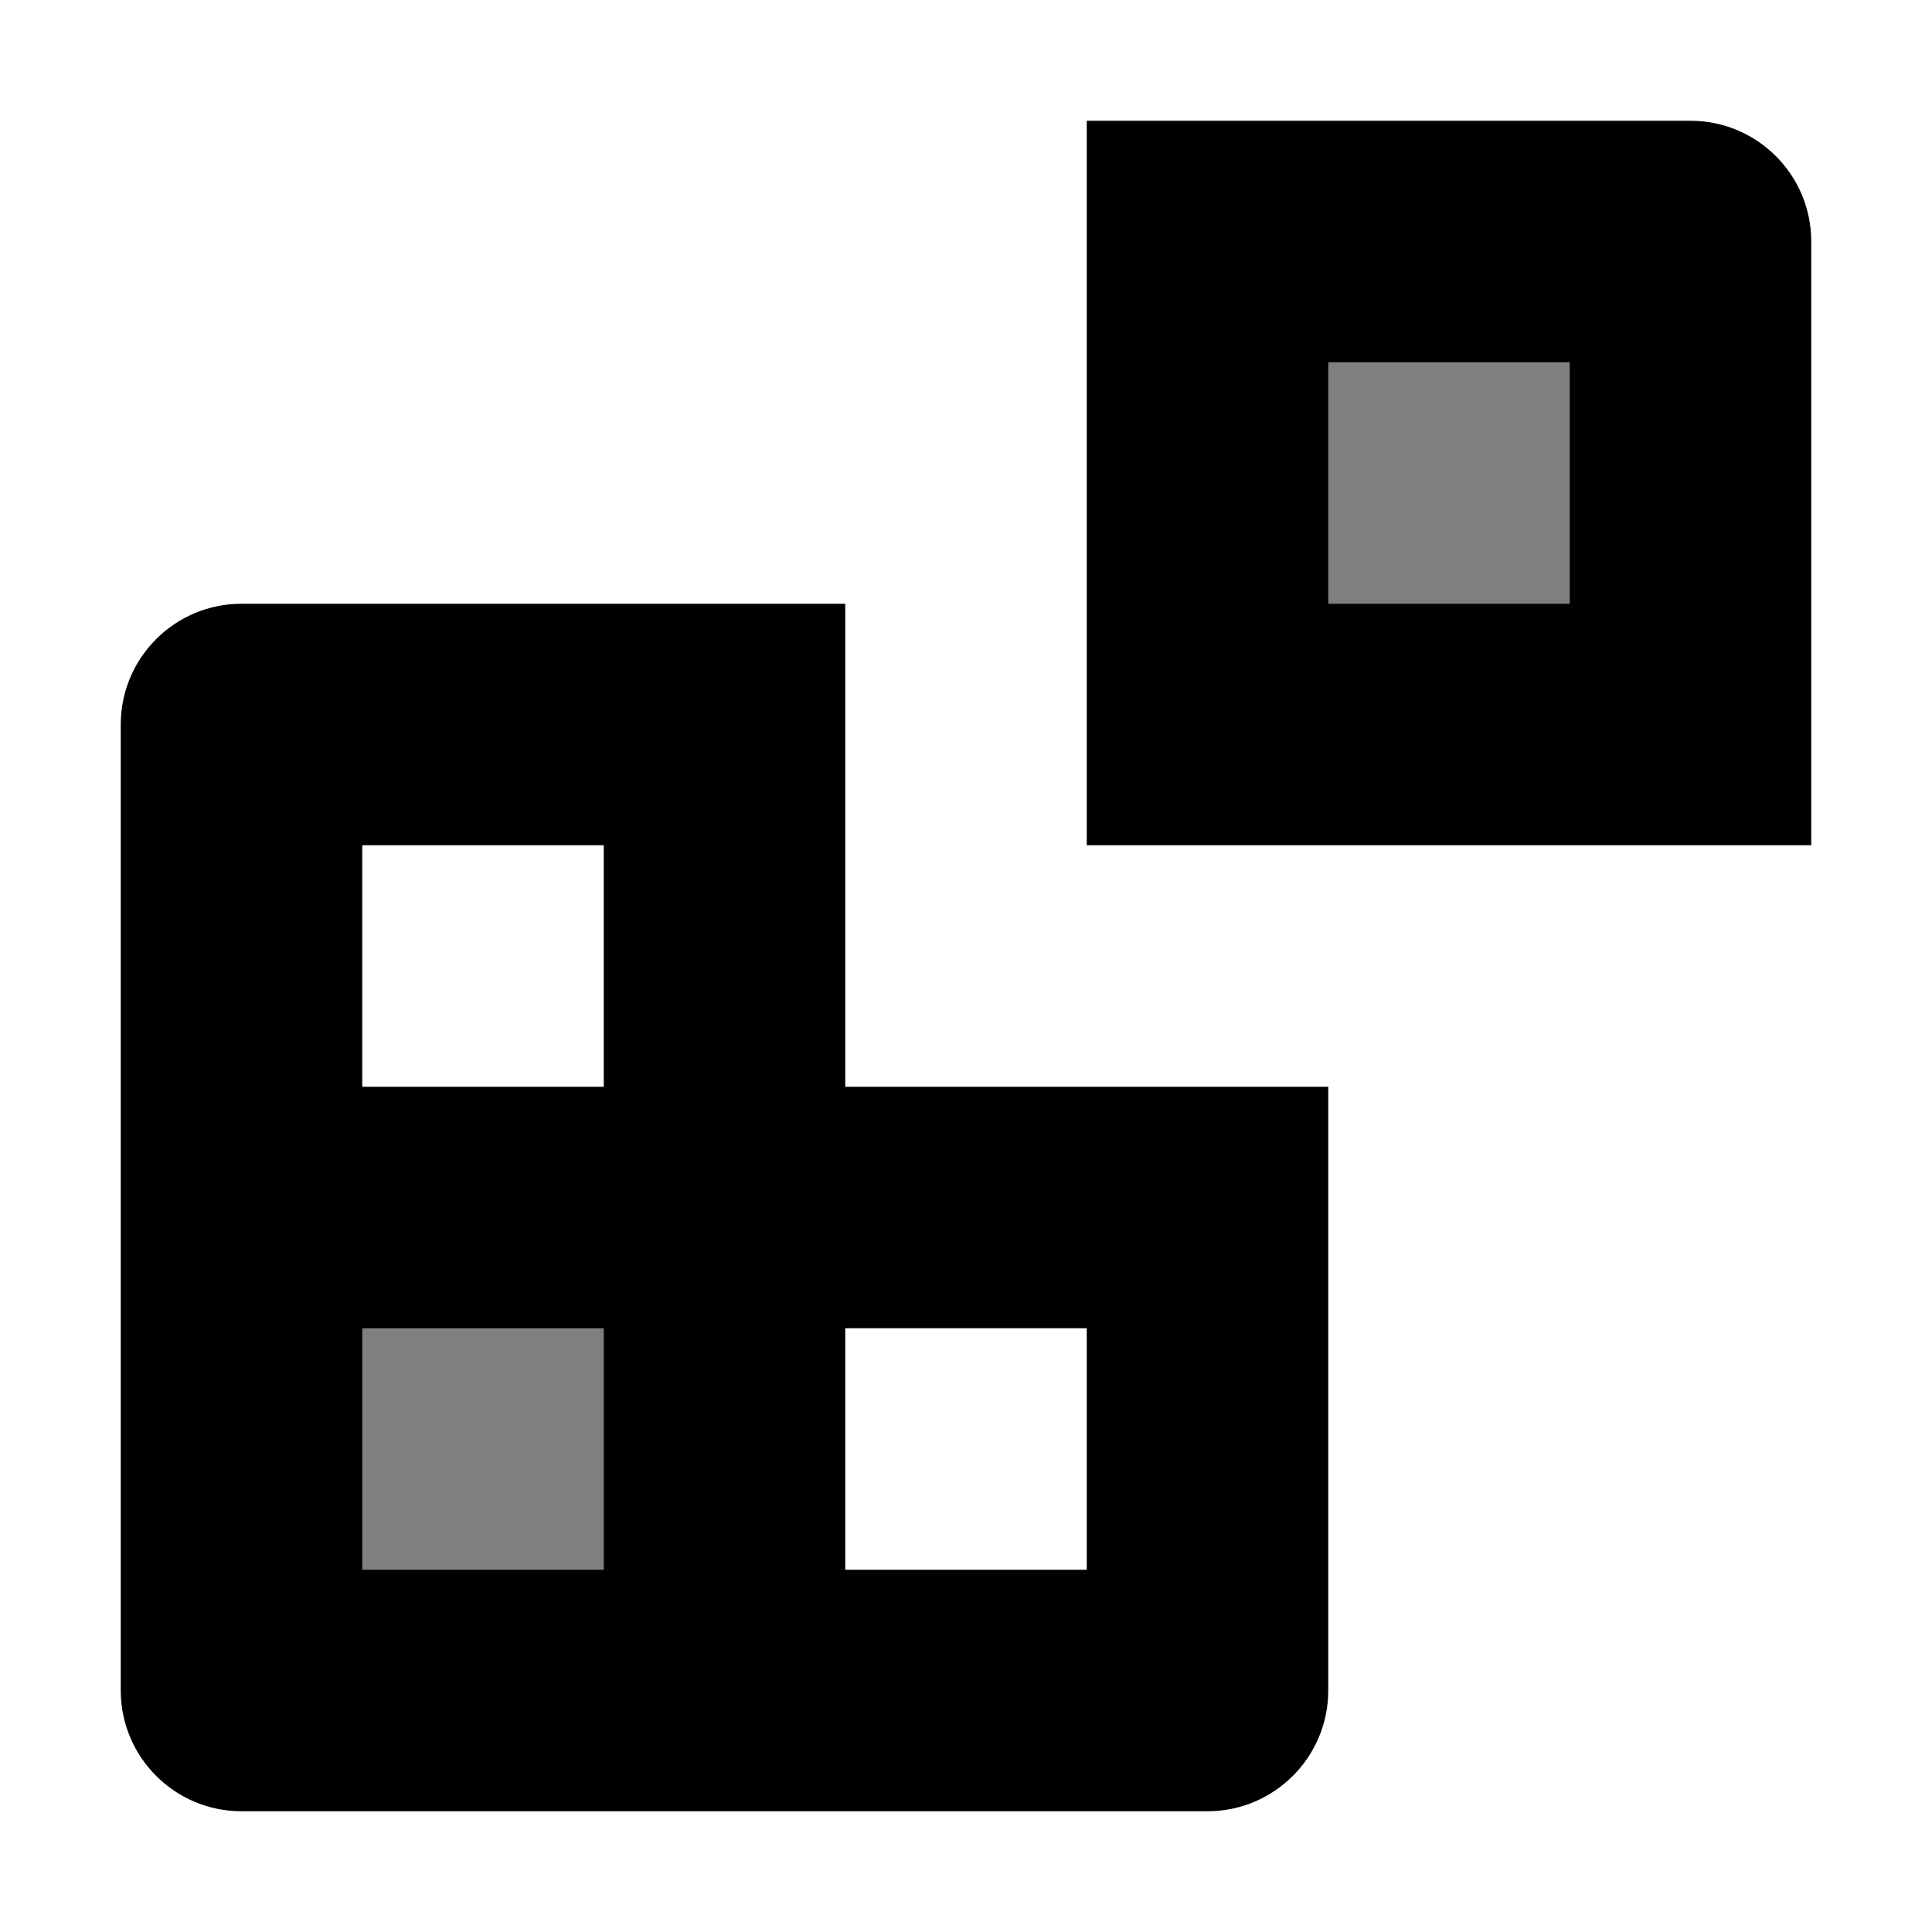 <svg data-cy="icon-testing-type-component" viewBox="0 0 16 16" fill="none" xmlns="http://www.w3.org/2000/svg">
  <path d="M2 10H6V14H2V10Z" fill="currentColor" fill-opacity="0.5" class="icon-dark" />
  <path d="M10 2H14V6H10V2Z" fill="currentColor" fill-opacity="0.5" class="icon-dark" />
  <path d="M2 6V5C1.448 5 1 5.448 1 6H2ZM6 6H7V5H6V6ZM2 14H1C1 14.552 1.448 15 2 15V14ZM10 2V1H9V2H10ZM14 2H15C15 1.448 14.552 1 14 1V2ZM14 6V7H15V6H14ZM10 6H9V7H10V6ZM10 10H11V9H10V10ZM10 14V15C10.552 15 11 14.552 11 14H10ZM2 7H6V5H2V7ZM5 6V10H7V6H5ZM6 9H2V11H6V9ZM3 10V6H1V10H3ZM5 10V14H7V10H5ZM6 13H2V15H6V13ZM3 14V10H1V14H3ZM10 3H14V1H10V3ZM13 2V6H15V2H13ZM14 5H10V7H14V5ZM11 6V2H9V6H11ZM6 11H10V9H6V11ZM9 10V14H11V10H9ZM10 13H6V15H10V13Z" fill="currentColor" class="icon-dark" />
</svg>